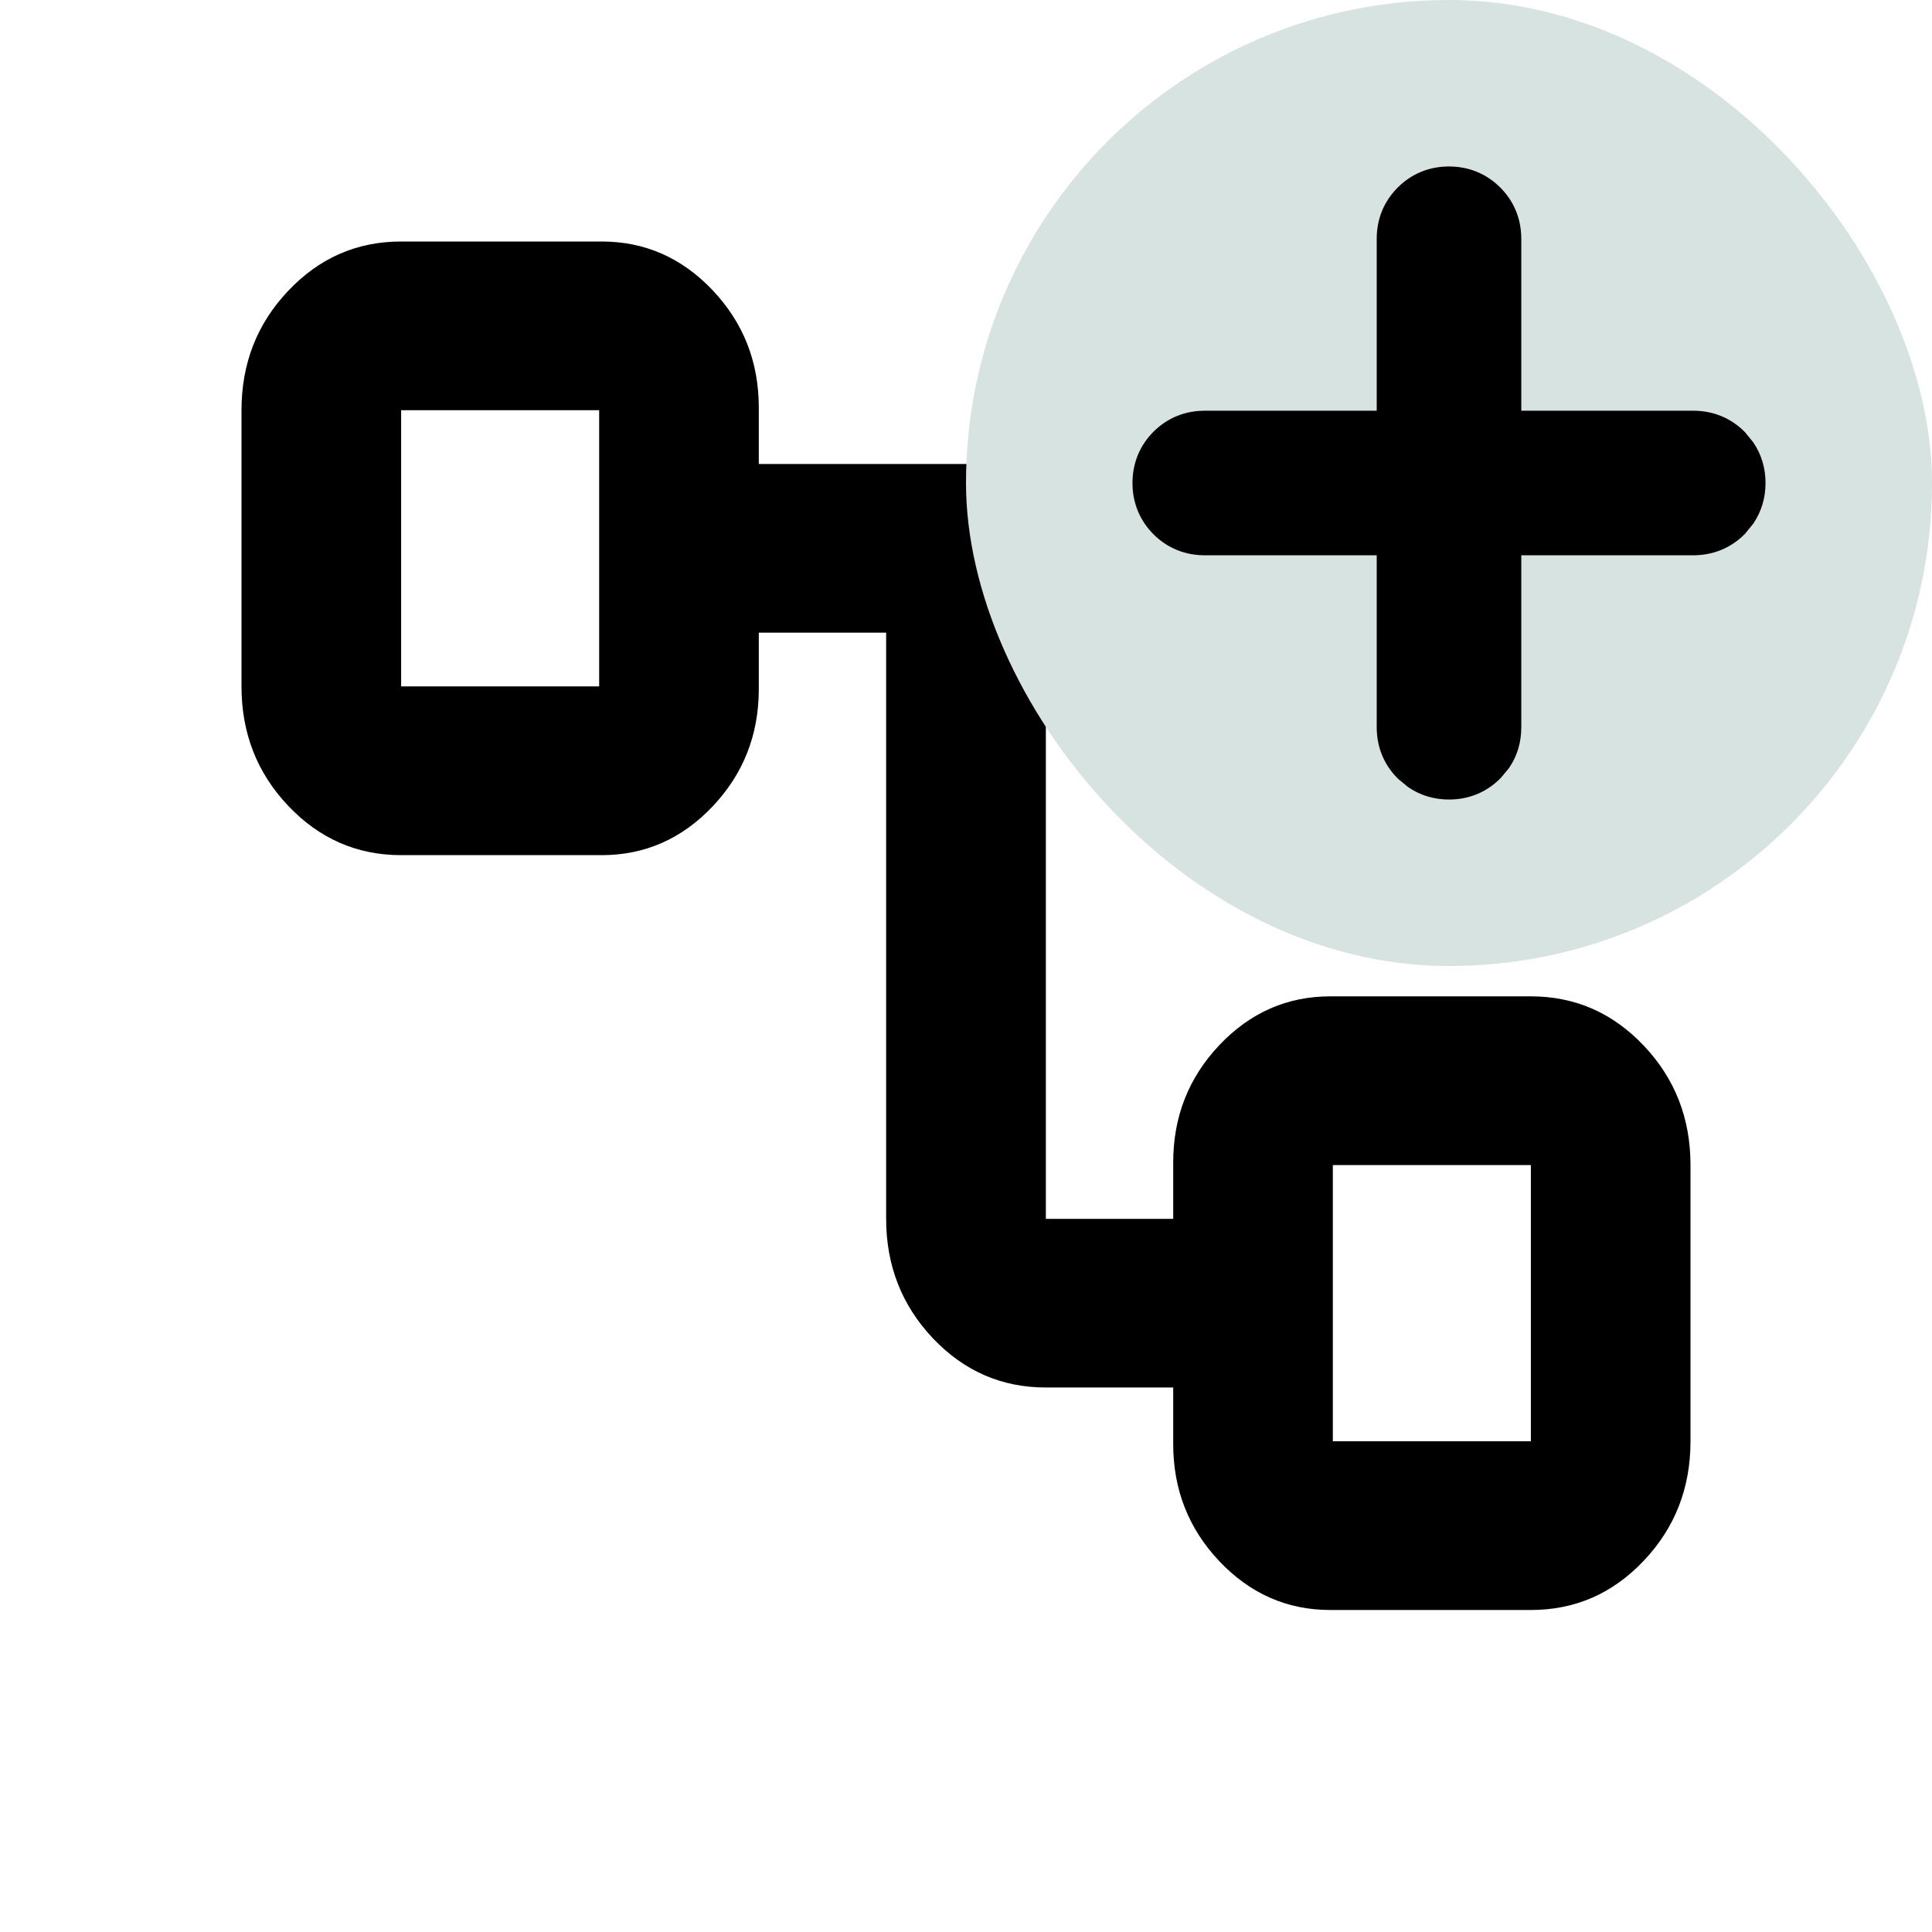 <svg width="24" height="24" viewBox="0 0 24 24" fill="none" xmlns="http://www.w3.org/2000/svg">
<path d="M14.574 17.937V17.236H12.992C12.443 17.236 11.975 17.032 11.588 16.624C11.202 16.215 11.008 15.721 11.008 15.141V7.859H9.426V8.56C9.426 9.127 9.235 9.613 8.853 10.017C8.47 10.421 8.011 10.623 7.474 10.623H4.983C4.434 10.623 3.967 10.418 3.58 10.01C3.193 9.602 3 9.107 3 8.527V5.096C3 4.516 3.193 4.021 3.58 3.613C3.967 3.204 4.434 3 4.983 3H7.474C8.011 3 8.47 3.202 8.853 3.606C9.235 4.01 9.426 4.495 9.426 5.063V5.764H14.574V5.063C14.574 4.495 14.765 4.01 15.147 3.606C15.53 3.202 15.989 3 16.526 3H19.017C19.566 3 20.034 3.204 20.42 3.613C20.807 4.021 21 4.516 21 5.096V8.527C21 9.107 20.807 9.602 20.42 10.01C20.034 10.418 19.566 10.623 19.017 10.623H16.526C15.989 10.623 15.53 10.421 15.147 10.017C14.765 9.613 14.574 9.127 14.574 8.56V7.859H12.992V15.141H14.574V14.44C14.574 13.873 14.765 13.387 15.147 12.983C15.53 12.579 15.989 12.377 16.526 12.377H19.017C19.566 12.377 20.034 12.582 20.42 12.99C20.807 13.398 21 13.893 21 14.473V17.904C21 18.484 20.807 18.979 20.42 19.387C20.034 19.796 19.566 20 19.017 20H16.526C15.989 20 15.53 19.798 15.147 19.394C14.765 18.99 14.574 18.505 14.574 17.937ZM16.557 8.527H19.017V5.096H16.557V8.527ZM16.557 17.904H19.017V14.473H16.557V17.904ZM4.983 8.527H7.443V5.096H4.983V8.527Z" fill="currentColor"/>
<rect x="12" width="12" height="12" rx="6" fill="#D7E3E0"/>
<path d="M18 2.233C18.202 2.233 18.379 2.305 18.52 2.446C18.662 2.588 18.733 2.765 18.733 2.967V5.267H21.033C21.235 5.267 21.412 5.338 21.554 5.479L21.646 5.592C21.726 5.711 21.767 5.848 21.767 6C21.767 6.152 21.726 6.289 21.646 6.408L21.554 6.521C21.412 6.662 21.235 6.733 21.033 6.733H18.733V9.033C18.733 9.185 18.694 9.322 18.614 9.441L18.52 9.554C18.379 9.695 18.202 9.767 18 9.767C17.848 9.767 17.711 9.726 17.592 9.646L17.48 9.554C17.338 9.412 17.267 9.235 17.267 9.033V6.733H14.967C14.765 6.733 14.588 6.662 14.446 6.521C14.305 6.379 14.233 6.202 14.233 6C14.233 5.798 14.305 5.621 14.446 5.479C14.588 5.338 14.765 5.267 14.967 5.267H17.267V2.967C17.267 2.765 17.338 2.588 17.48 2.446C17.621 2.305 17.798 2.233 18 2.233Z" fill="currentColor" stroke="currentColor" stroke-width="0.33"/>
</svg>
